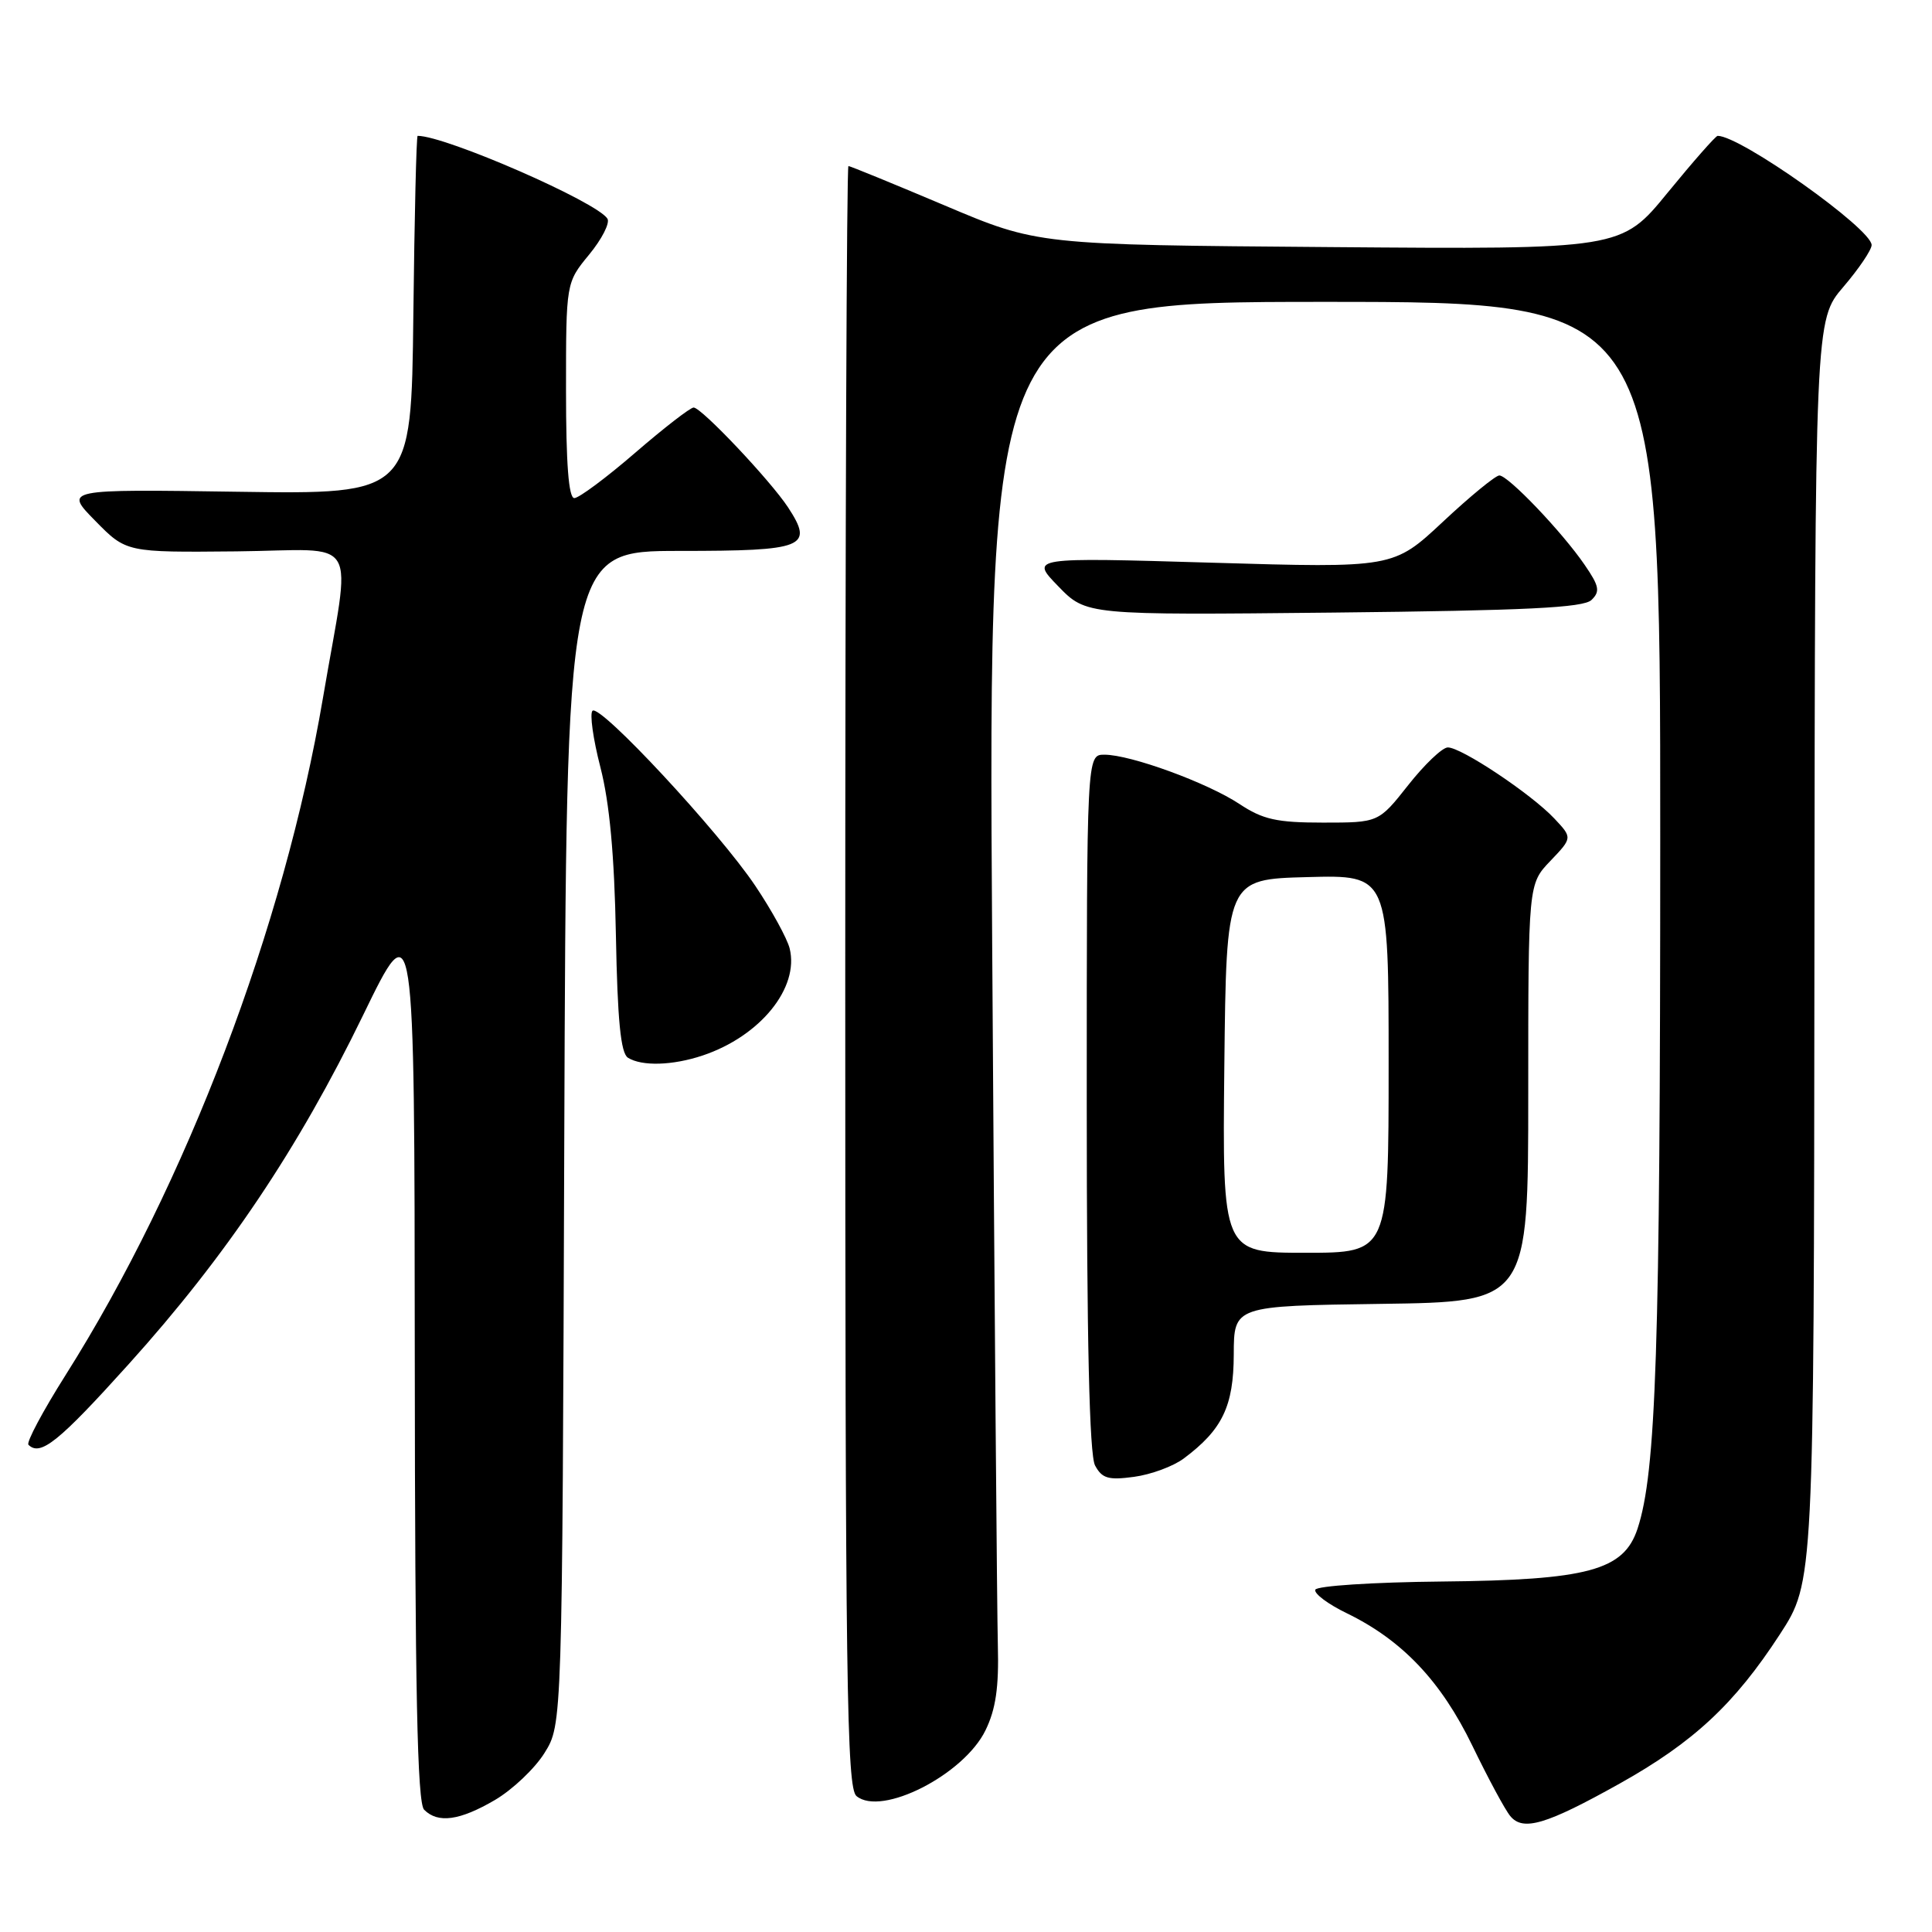 <?xml version="1.0" encoding="UTF-8" standalone="no"?>
<!DOCTYPE svg PUBLIC "-//W3C//DTD SVG 1.1//EN" "http://www.w3.org/Graphics/SVG/1.1/DTD/svg11.dtd" >
<svg xmlns="http://www.w3.org/2000/svg" xmlns:xlink="http://www.w3.org/1999/xlink" version="1.1" viewBox="0 0 256 256">
 <g >
 <path fill="currentColor"
d=" M 214.62 236.33 C 224.40 230.86 229.84 225.79 235.84 216.56 C 240.35 209.62 240.35 209.62 240.42 126.01 C 240.50 42.40 240.50 42.40 244.25 38.02 C 246.31 35.61 248.00 33.11 248.00 32.47 C 248.00 30.32 230.64 18.00 227.60 18.00 C 227.34 18.00 224.36 21.39 220.98 25.52 C 214.83 33.05 214.83 33.05 176.17 32.74 C 137.50 32.44 137.50 32.44 125.17 27.22 C 118.38 24.35 112.64 22.00 112.42 22.00 C 112.19 22.00 112.00 70.32 112.00 129.38 C 112.00 223.19 112.19 236.91 113.49 237.99 C 116.79 240.73 127.72 235.16 130.58 229.28 C 131.95 226.48 132.37 223.57 132.22 218.00 C 132.11 213.88 131.77 172.14 131.47 125.25 C 130.92 40.00 130.92 40.00 175.46 40.00 C 220.00 40.00 220.00 40.00 219.99 111.25 C 219.99 178.93 219.45 195.07 216.98 202.57 C 215.15 208.09 210.44 209.37 191.05 209.56 C 181.91 209.65 174.45 210.14 174.28 210.65 C 174.11 211.17 175.99 212.57 178.45 213.76 C 185.81 217.34 190.95 222.76 195.10 231.33 C 197.18 235.63 199.44 239.83 200.12 240.64 C 201.81 242.69 204.87 241.78 214.62 236.33 Z  M 65.58 238.51 C 67.91 237.14 70.88 234.33 72.16 232.26 C 74.50 228.50 74.50 228.50 74.77 150.75 C 75.05 73.00 75.05 73.00 90.06 73.00 C 106.63 73.00 107.87 72.51 104.43 67.24 C 102.10 63.69 92.95 54.00 91.91 54.00 C 91.47 54.00 87.98 56.70 84.16 60.00 C 80.34 63.30 76.71 66.00 76.10 66.00 C 75.35 66.00 75.00 61.46 75.00 51.73 C 75.00 37.46 75.00 37.46 78.06 33.74 C 79.75 31.69 80.84 29.55 80.49 28.98 C 79.12 26.76 59.05 18.00 55.34 18.00 C 55.17 18.00 54.92 28.69 54.77 41.75 C 54.50 65.50 54.50 65.50 31.50 65.16 C 8.50 64.82 8.50 64.82 12.62 69.01 C 16.73 73.20 16.73 73.20 31.31 73.06 C 48.04 72.89 46.55 70.36 42.79 92.50 C 37.64 122.81 24.69 156.88 8.70 182.19 C 5.68 186.97 3.46 191.13 3.77 191.44 C 5.35 193.01 7.77 191.06 17.06 180.75 C 29.98 166.42 39.54 152.17 48.12 134.50 C 54.92 120.50 54.92 120.50 54.96 179.55 C 54.99 224.10 55.29 238.89 56.20 239.80 C 58.04 241.64 60.91 241.24 65.58 238.51 Z  M 156.85 193.26 C 161.97 189.44 163.46 186.34 163.48 179.47 C 163.50 173.04 163.50 173.04 183.00 172.77 C 202.50 172.50 202.50 172.50 202.50 144.82 C 202.50 117.14 202.50 117.14 205.43 114.08 C 208.36 111.01 208.36 111.01 205.96 108.46 C 202.90 105.20 193.58 98.99 191.83 99.04 C 191.10 99.06 188.74 101.31 186.59 104.04 C 182.67 109.00 182.67 109.00 175.31 109.00 C 169.17 109.00 167.34 108.59 164.23 106.53 C 159.96 103.71 149.81 100.00 146.34 100.00 C 144.00 100.00 144.00 100.00 144.00 146.07 C 144.00 177.62 144.35 192.78 145.10 194.18 C 146.02 195.90 146.86 196.15 150.26 195.69 C 152.50 195.39 155.46 194.30 156.85 193.26 Z  M 93.10 139.86 C 100.73 137.31 105.94 130.89 104.63 125.66 C 104.30 124.35 102.26 120.62 100.09 117.39 C 95.27 110.20 79.50 93.24 78.51 94.18 C 78.12 94.56 78.59 97.93 79.56 101.68 C 80.77 106.38 81.41 113.30 81.61 123.91 C 81.82 135.20 82.25 139.54 83.20 140.15 C 85.04 141.31 89.13 141.19 93.10 139.86 Z  M 210.88 79.50 C 212.05 78.37 211.91 77.66 209.97 74.84 C 207.00 70.50 199.84 63.00 198.67 63.00 C 198.17 63.00 194.80 65.76 191.19 69.14 C 184.63 75.27 184.63 75.27 160.57 74.56 C 136.50 73.85 136.50 73.85 140.22 77.68 C 143.93 81.51 143.93 81.51 176.72 81.17 C 202.23 80.90 209.81 80.53 210.88 79.50 Z  M 162.23 141.25 C 162.50 116.50 162.50 116.50 173.25 116.22 C 184.00 115.93 184.00 115.93 184.00 140.97 C 184.00 166.00 184.00 166.00 172.98 166.00 C 161.97 166.00 161.97 166.00 162.23 141.25 Z "/>
</g>
</svg>